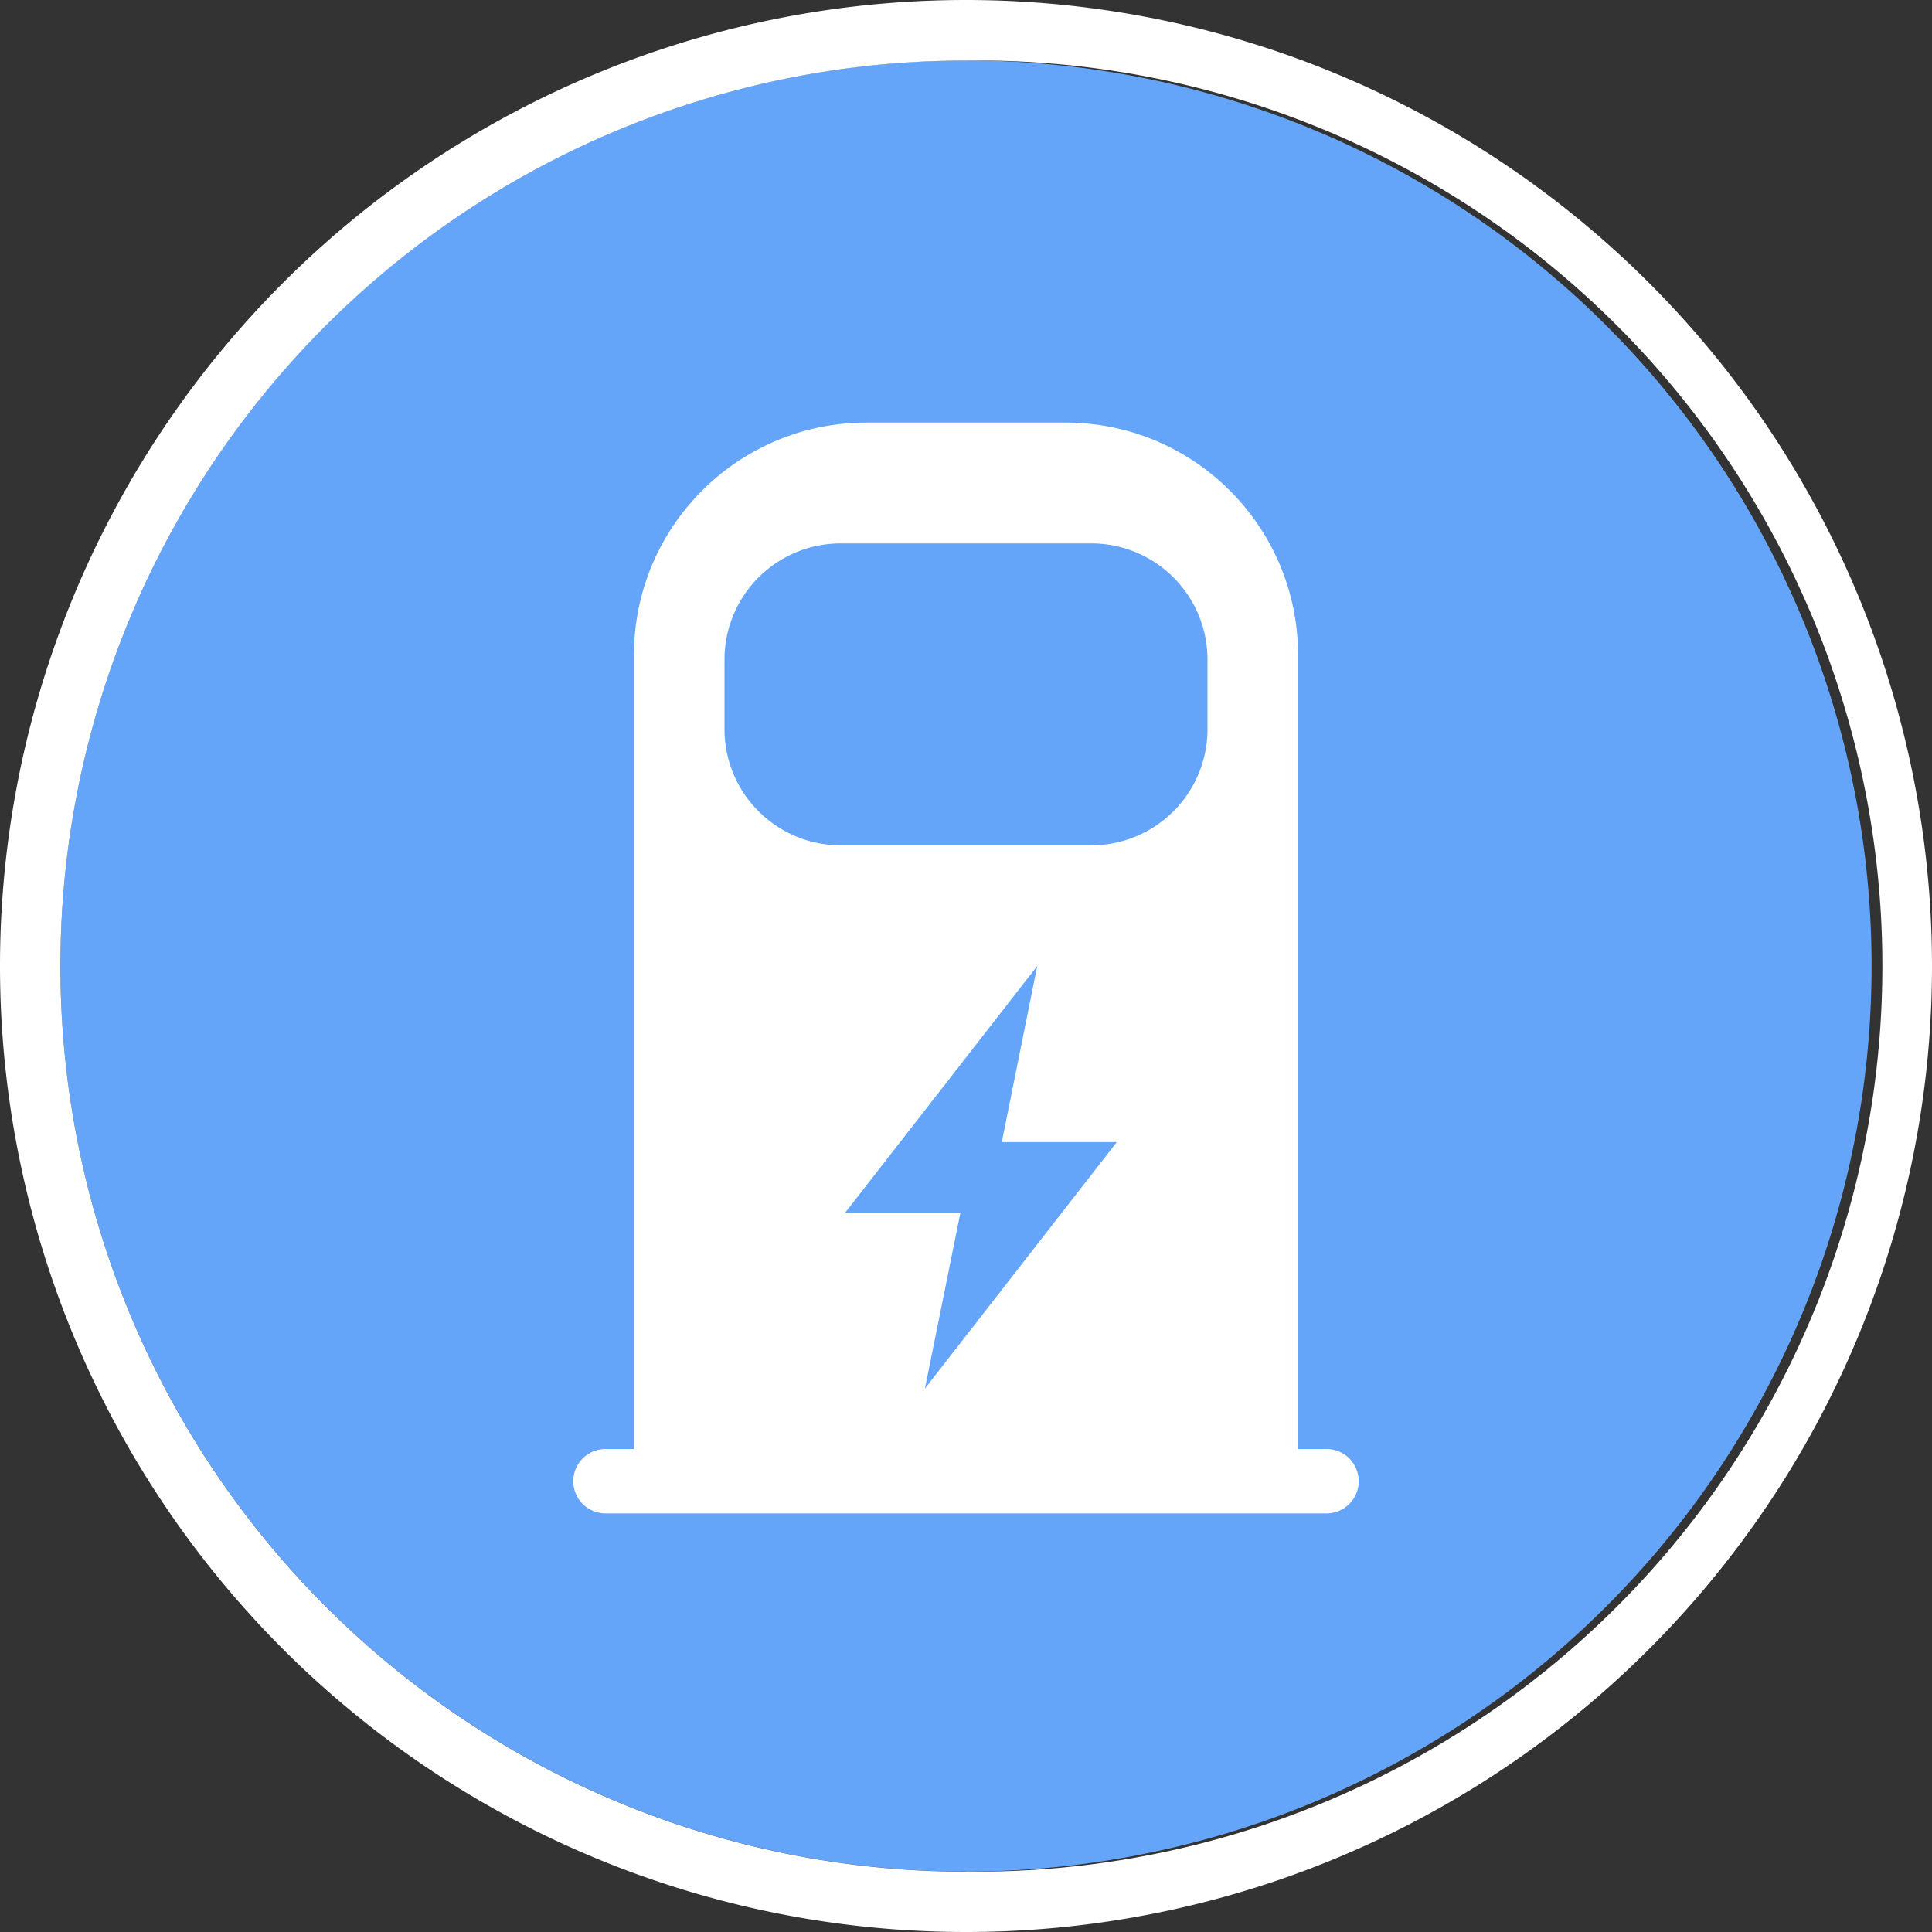 <?xml version="1.0" standalone="no"?><!DOCTYPE svg PUBLIC "-//W3C//DTD SVG 1.1//EN" "http://www.w3.org/Graphics/SVG/1.1/DTD/svg11.dtd"><svg t="1633518664815" class="icon" viewBox="0 0 1024 1024" version="1.1" xmlns="http://www.w3.org/2000/svg" p-id="6401" xmlns:xlink="http://www.w3.org/1999/xlink" width="200" height="200"><rect x="0" y="0" width="1024" height="1024" fill="#333333" stroke="none"/><defs><style type="text/css"></style></defs><path d="M512 512m-479.983 0a479.983 479.983 0 1 0 959.966 0 479.983 479.983 0 1 0-959.966 0Z" fill="#64A5FA" p-id="6402"></path><path d="M512 991.983A479.983 479.983 0 1 0 512 32.085a479.983 479.983 0 0 0 0 959.966z m0 32.017a512 512 0 1 1 0-1024 512 512 0 0 1 0 1024z" fill="#FFFFFF" p-id="6403"></path><path d="M459.23 223.983h105.54c68.062 0 123.221 55.159 123.221 123.221v436.77H336.009V347.204c0-68.062 55.159-123.221 123.221-123.221z m-13.653 64.034a61.577 61.577 0 0 0-61.577 61.577v36.864c0 33.929 27.58 61.577 61.577 61.577h132.847a61.577 61.577 0 0 0 61.577-61.645v-36.796a61.577 61.577 0 0 0-61.577-61.577H445.577zM549.751 512l-101.717 130.662h61.03l-18.842 93.321 101.717-130.662h-60.962L549.751 512z" fill="#FFFFFF" p-id="6404"></path><path d="M321.058 768h381.884a17.067 17.067 0 1 1 0 34.133H321.058a17.067 17.067 0 1 1 0-34.133z" fill="#FFFFFF" p-id="6405"></path></svg>